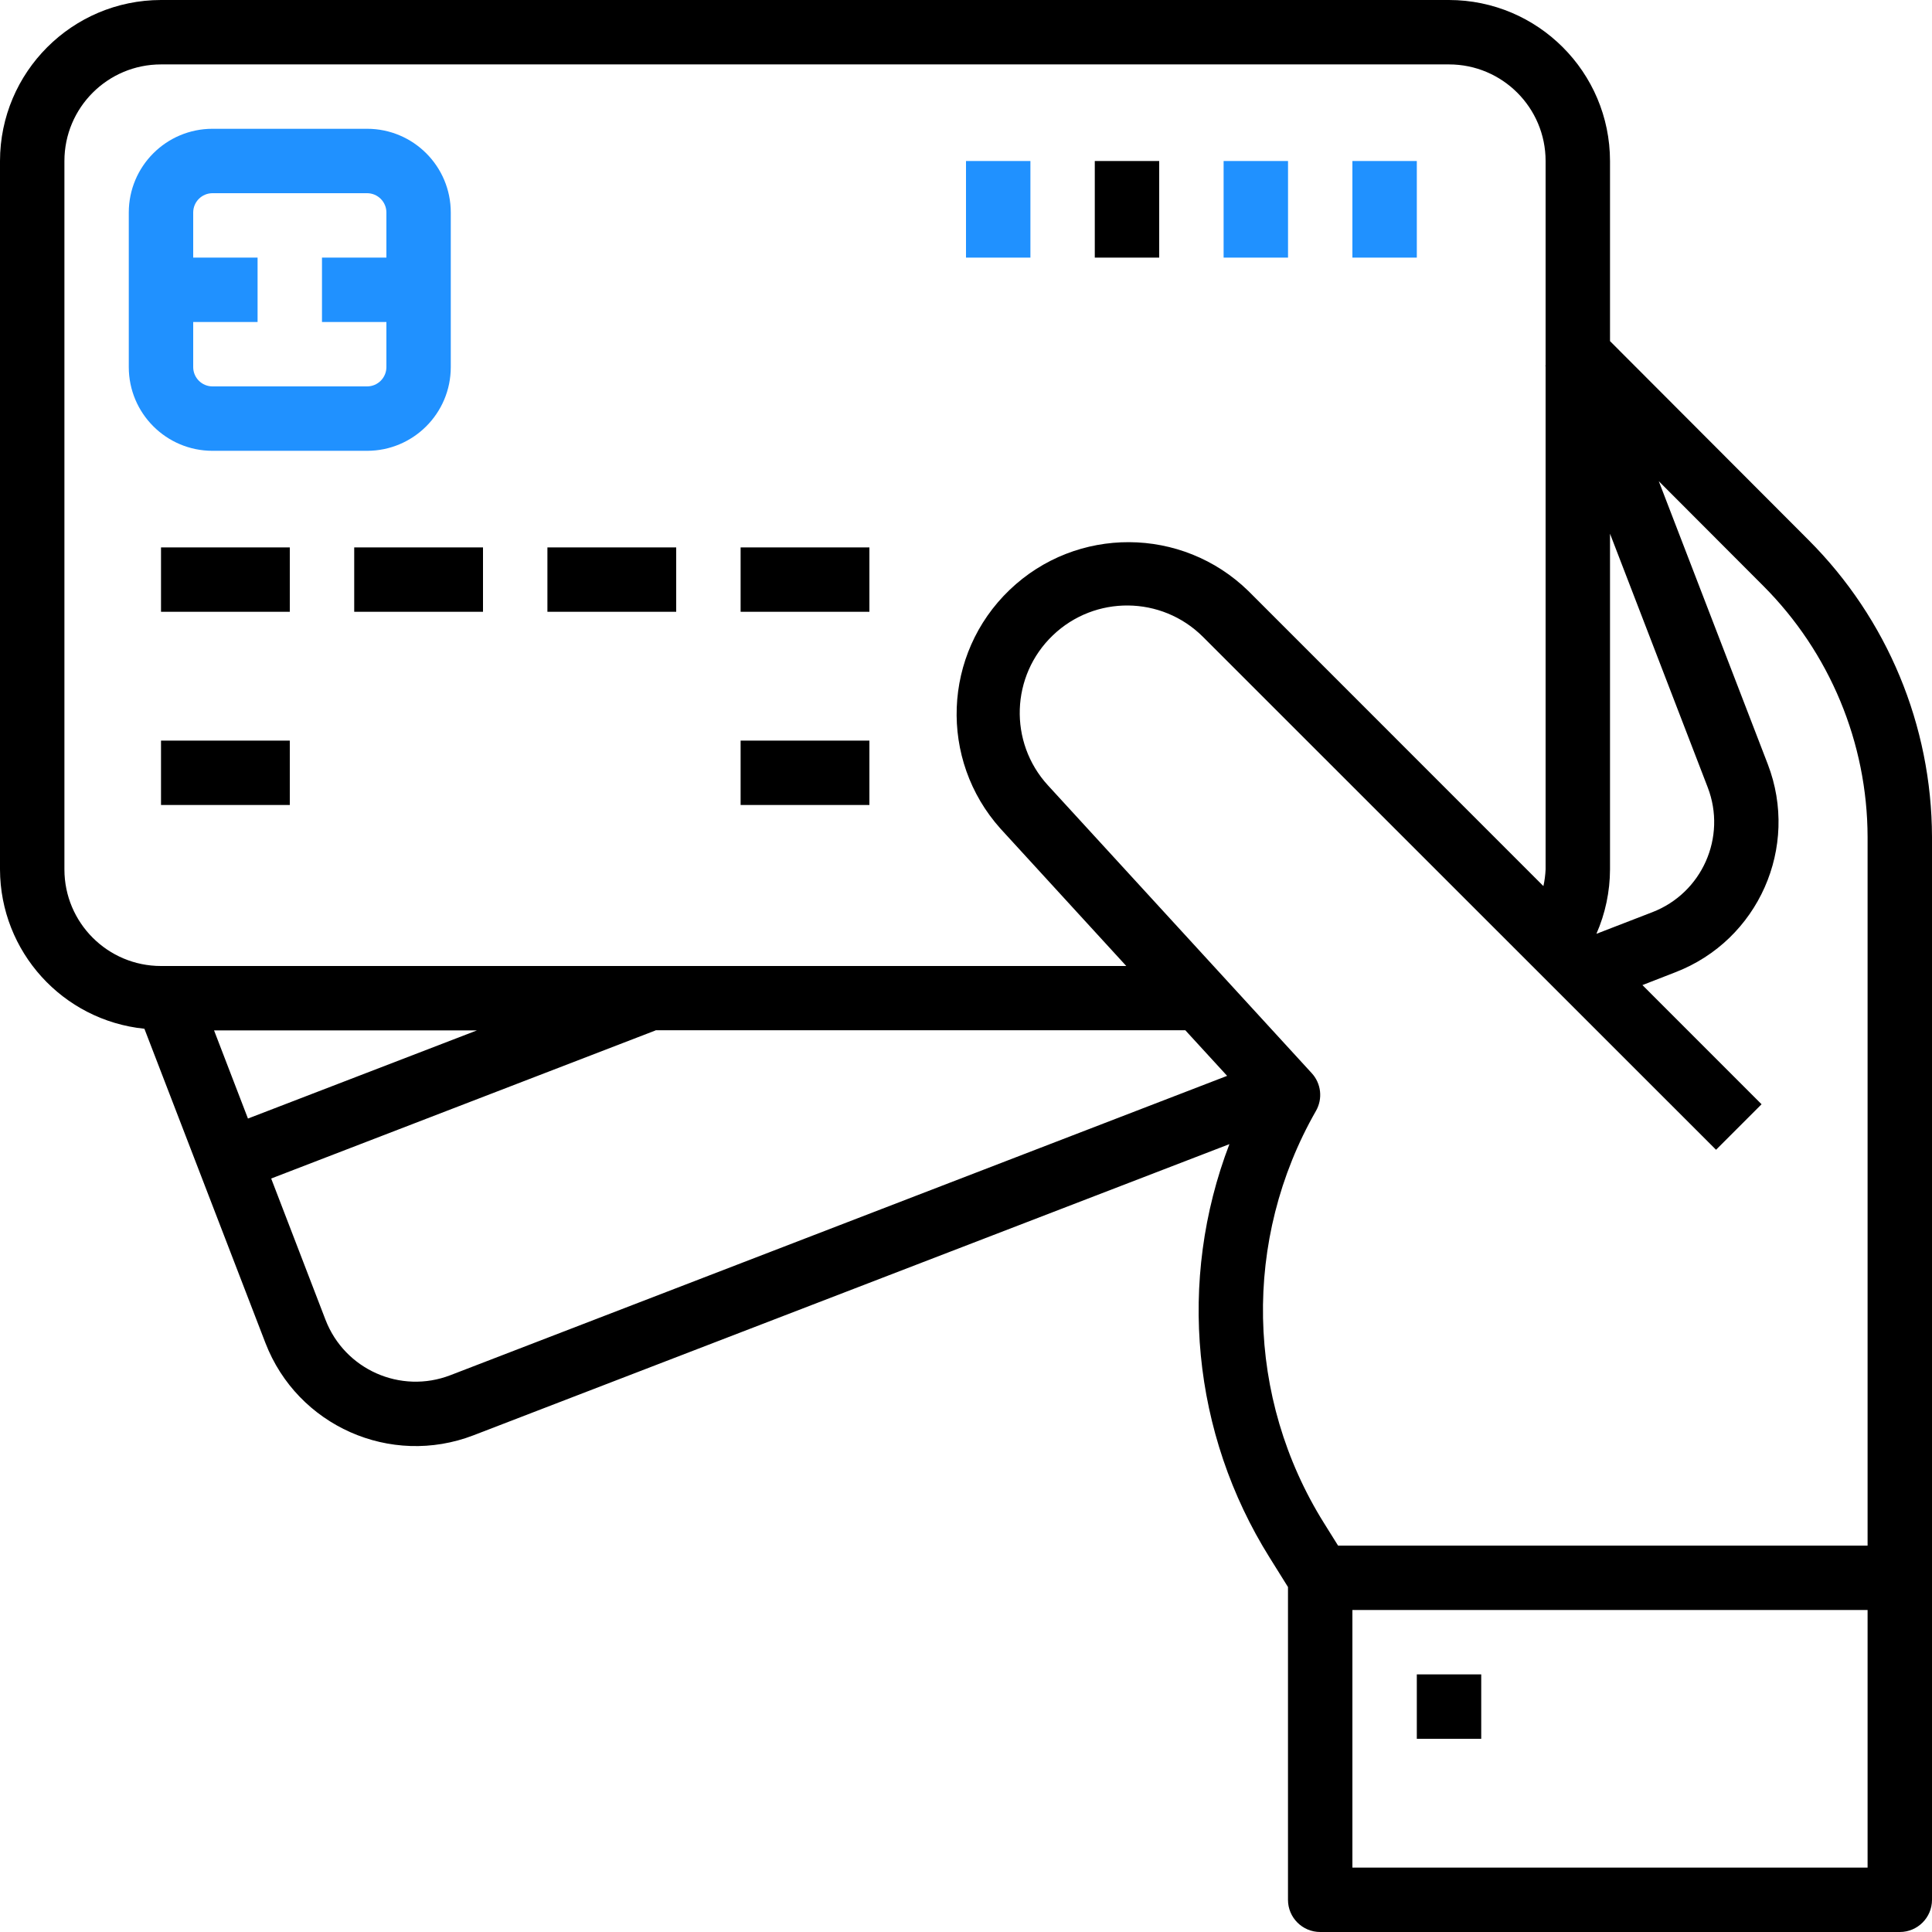 <svg width="50" height="50" viewBox="0 0 50 50" fill="none" xmlns="http://www.w3.org/2000/svg">
<path d="M41.667 8.828V4.167C41.664 1.867 39.8 0.003 37.5 0H4.167C1.867 0.003 0.003 1.867 0 4.167V22.5C0.006 24.628 1.62 26.408 3.737 26.624L6.869 34.755C7.697 36.902 10.108 37.972 12.255 37.145L31.817 29.61C30.465 33.141 30.85 37.101 32.855 40.306L33.333 41.072V49.167C33.333 49.627 33.706 50 34.167 50H49.167C49.627 50 50 49.627 50 49.167V21.659C49.992 18.777 48.845 16.016 46.807 13.978L41.667 8.828ZM41.667 13.812L44.196 20.378C44.691 21.666 44.049 23.112 42.761 23.608L41.315 24.167C41.546 23.641 41.665 23.073 41.667 22.5V13.812ZM1.667 22.5V4.167C1.667 2.786 2.786 1.667 4.167 1.667H37.5C38.88 1.667 40 2.786 40 4.167V9.463H39.993L40 9.482V22.5C39.993 22.645 39.975 22.79 39.943 22.932L32.31 15.297C30.594 13.621 27.859 13.608 26.128 15.267C24.396 16.927 24.292 19.66 25.893 21.446L29.148 25H4.167C2.786 25 1.667 23.88 1.667 22.5ZM12.342 26.667L6.417 28.948L5.54 26.667H12.342ZM11.656 35.59C10.367 36.087 8.921 35.444 8.424 34.156L7.018 30.5L16.966 26.667V26.662H30.675L31.758 27.843L11.656 35.59ZM48.333 48.333H35V41.667H48.333V48.333ZM48.333 40H34.629L34.268 39.422C32.236 36.175 32.155 32.074 34.057 28.75C34.237 28.435 34.193 28.04 33.947 27.773L27.119 20.323C26.1 19.209 26.157 17.486 27.248 16.442C28.338 15.398 30.062 15.415 31.131 16.48L44.411 29.756L45.589 28.578L42.506 25.494L43.361 25.161C45.506 24.333 46.575 21.924 45.75 19.777L42.929 12.453L45.629 15.158C47.354 16.883 48.327 19.22 48.333 21.659V40Z" fill="black"/>
<path d="M9.5 11.667C10.696 11.667 11.666 10.697 11.666 9.5V5.5C11.666 4.303 10.696 3.333 9.5 3.333H5.5C4.303 3.333 3.333 4.303 3.333 5.5V9.5C3.333 10.697 4.303 11.667 5.5 11.667H9.5ZM5 9.5V8.333H6.666V6.667H5V5.5C5 5.224 5.224 5 5.5 5H9.5C9.776 5 10 5.224 10 5.5V6.667H8.333V8.333H10V9.5C10 9.776 9.776 10 9.5 10H5.5C5.224 10 5 9.776 5 9.5Z" fill="#2091FF"/>
<path d="M4.167 14.167H7.5V15.833H4.167V14.167Z" fill="black"/>
<path d="M4.167 19.167H7.5V20.833H4.167V19.167Z" fill="black"/>
<path d="M19.167 19.167H22.5V20.833H19.167V19.167Z" fill="black"/>
<path d="M9.167 14.167H12.5V15.833H9.167V14.167Z" fill="black"/>
<path d="M14.167 14.167H17.5V15.833H14.167V14.167Z" fill="black"/>
<path d="M19.167 14.167H22.5V15.833H19.167V14.167Z" fill="black"/>
<path d="M35 4.167H36.667V6.667H35V4.167Z" fill="#2091FF"/>
<path d="M31.667 4.167H33.334V6.667H31.667V4.167Z" fill="#2091FF"/>
<path d="M28.333 4.167H30V6.667H28.333V4.167Z" fill="black"/>
<path d="M25 4.167H26.667V6.667H25V4.167Z" fill="#2091FF"/>
<path d="M36.667 43.333H38.334V45H36.667V43.333Z" fill="black"/>
</svg>
